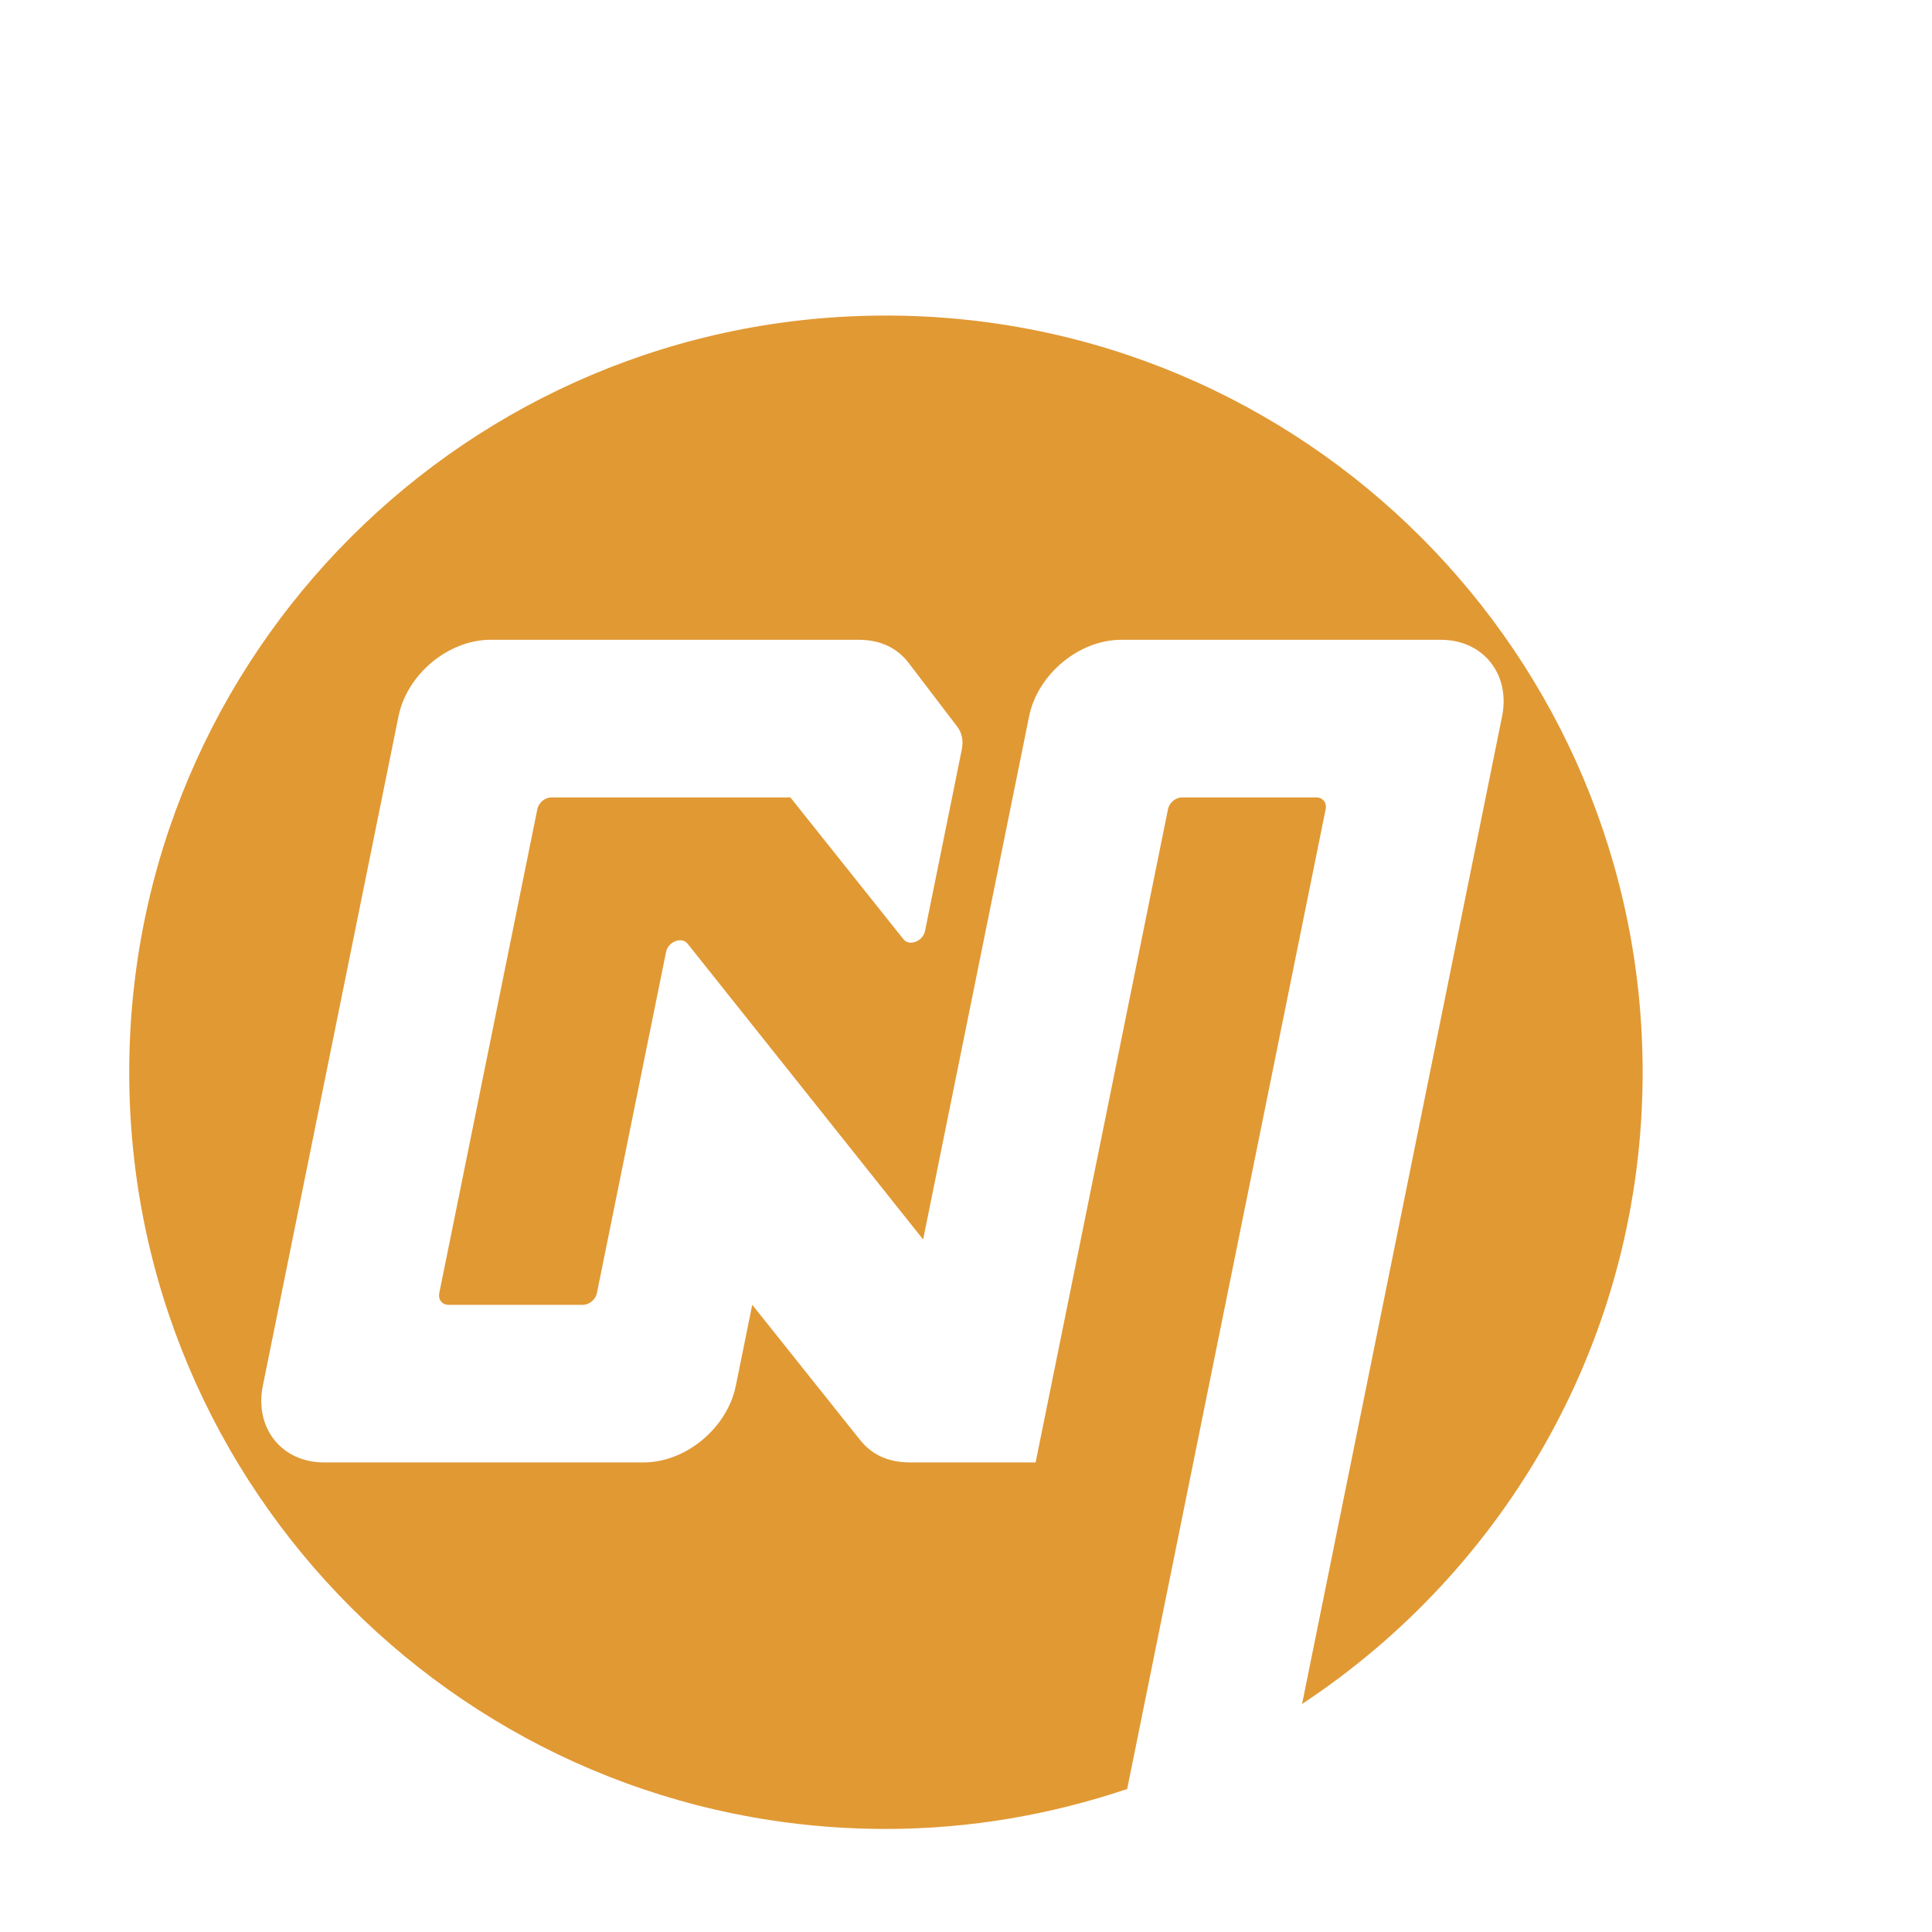 <?xml version="1.0" encoding="iso-8859-1"?>
<!-- Generator: Adobe Illustrator 13.0.0, SVG Export Plug-In . SVG Version: 6.00 Build 14948)  -->
<!DOCTYPE svg PUBLIC "-//W3C//DTD SVG 1.1//EN" "http://www.w3.org/Graphics/SVG/1.1/DTD/svg11.dtd">
<svg version="1.1" id="Layer_1" xmlns="http://www.w3.org/2000/svg" xmlns:xlink="http://www.w3.org/1999/xlink" x="0px" y="0px"
	 width="100px" height="100px" viewBox="0 0 100 100" enable-background="new 0 0 100 100" xml:space="preserve">
<g>
	<path fill="#E19934" d="M85.023,55.5c0-21.631-17.537-39.167-39.167-39.167c-21.631,0-39.167,17.535-39.167,39.167
		c0,21.631,17.535,39.166,39.167,39.166c4.371,0,8.56-0.746,12.486-2.068l10.275-50.719c0.066-0.334-0.148-0.604-0.482-0.604h-6.953
		c-0.332,0-0.658,0.27-0.725,0.604l-6.854,33.816h-6.518c-1.09,0-1.954-0.391-2.568-1.162l-5.581-6.998l-0.85,4.193
		c-0.443,2.184-2.586,3.967-4.771,3.967c-5.516,0-11.031,0-16.549,0c-2.184,0-3.604-1.783-3.162-3.967l7.021-34.647
		c0.441-2.185,2.584-3.966,4.77-3.966c6.347,0,12.692,0,19.037,0c1.119,0,1.998,0.407,2.611,1.213l2.498,3.276
		c0.253,0.333,0.333,0.732,0.24,1.197l-1.901,9.386c-0.051,0.25-0.237,0.462-0.487,0.557c-0.25,0.097-0.491,0.046-0.631-0.129
		l-5.851-7.339H28.539c-0.332,0-0.659,0.27-0.726,0.604l-5.077,25.053c-0.067,0.332,0.149,0.605,0.48,0.605h6.953
		c0.333,0,0.659-0.273,0.726-0.605l3.58-17.659c0.049-0.248,0.235-0.463,0.483-0.559c0.25-0.095,0.492-0.044,0.634,0.134
		c4.069,5.101,8.122,10.203,12.189,15.306c1.828-9.023,3.657-18.049,5.484-27.073c0.441-2.185,2.586-3.966,4.771-3.966
		c5.516,0,11.033,0,16.547,0c2.184,0,3.605,1.781,3.164,3.966L67.395,88.197C78.01,81.189,85.023,69.17,85.023,55.5z"/>
</g>
</svg>
